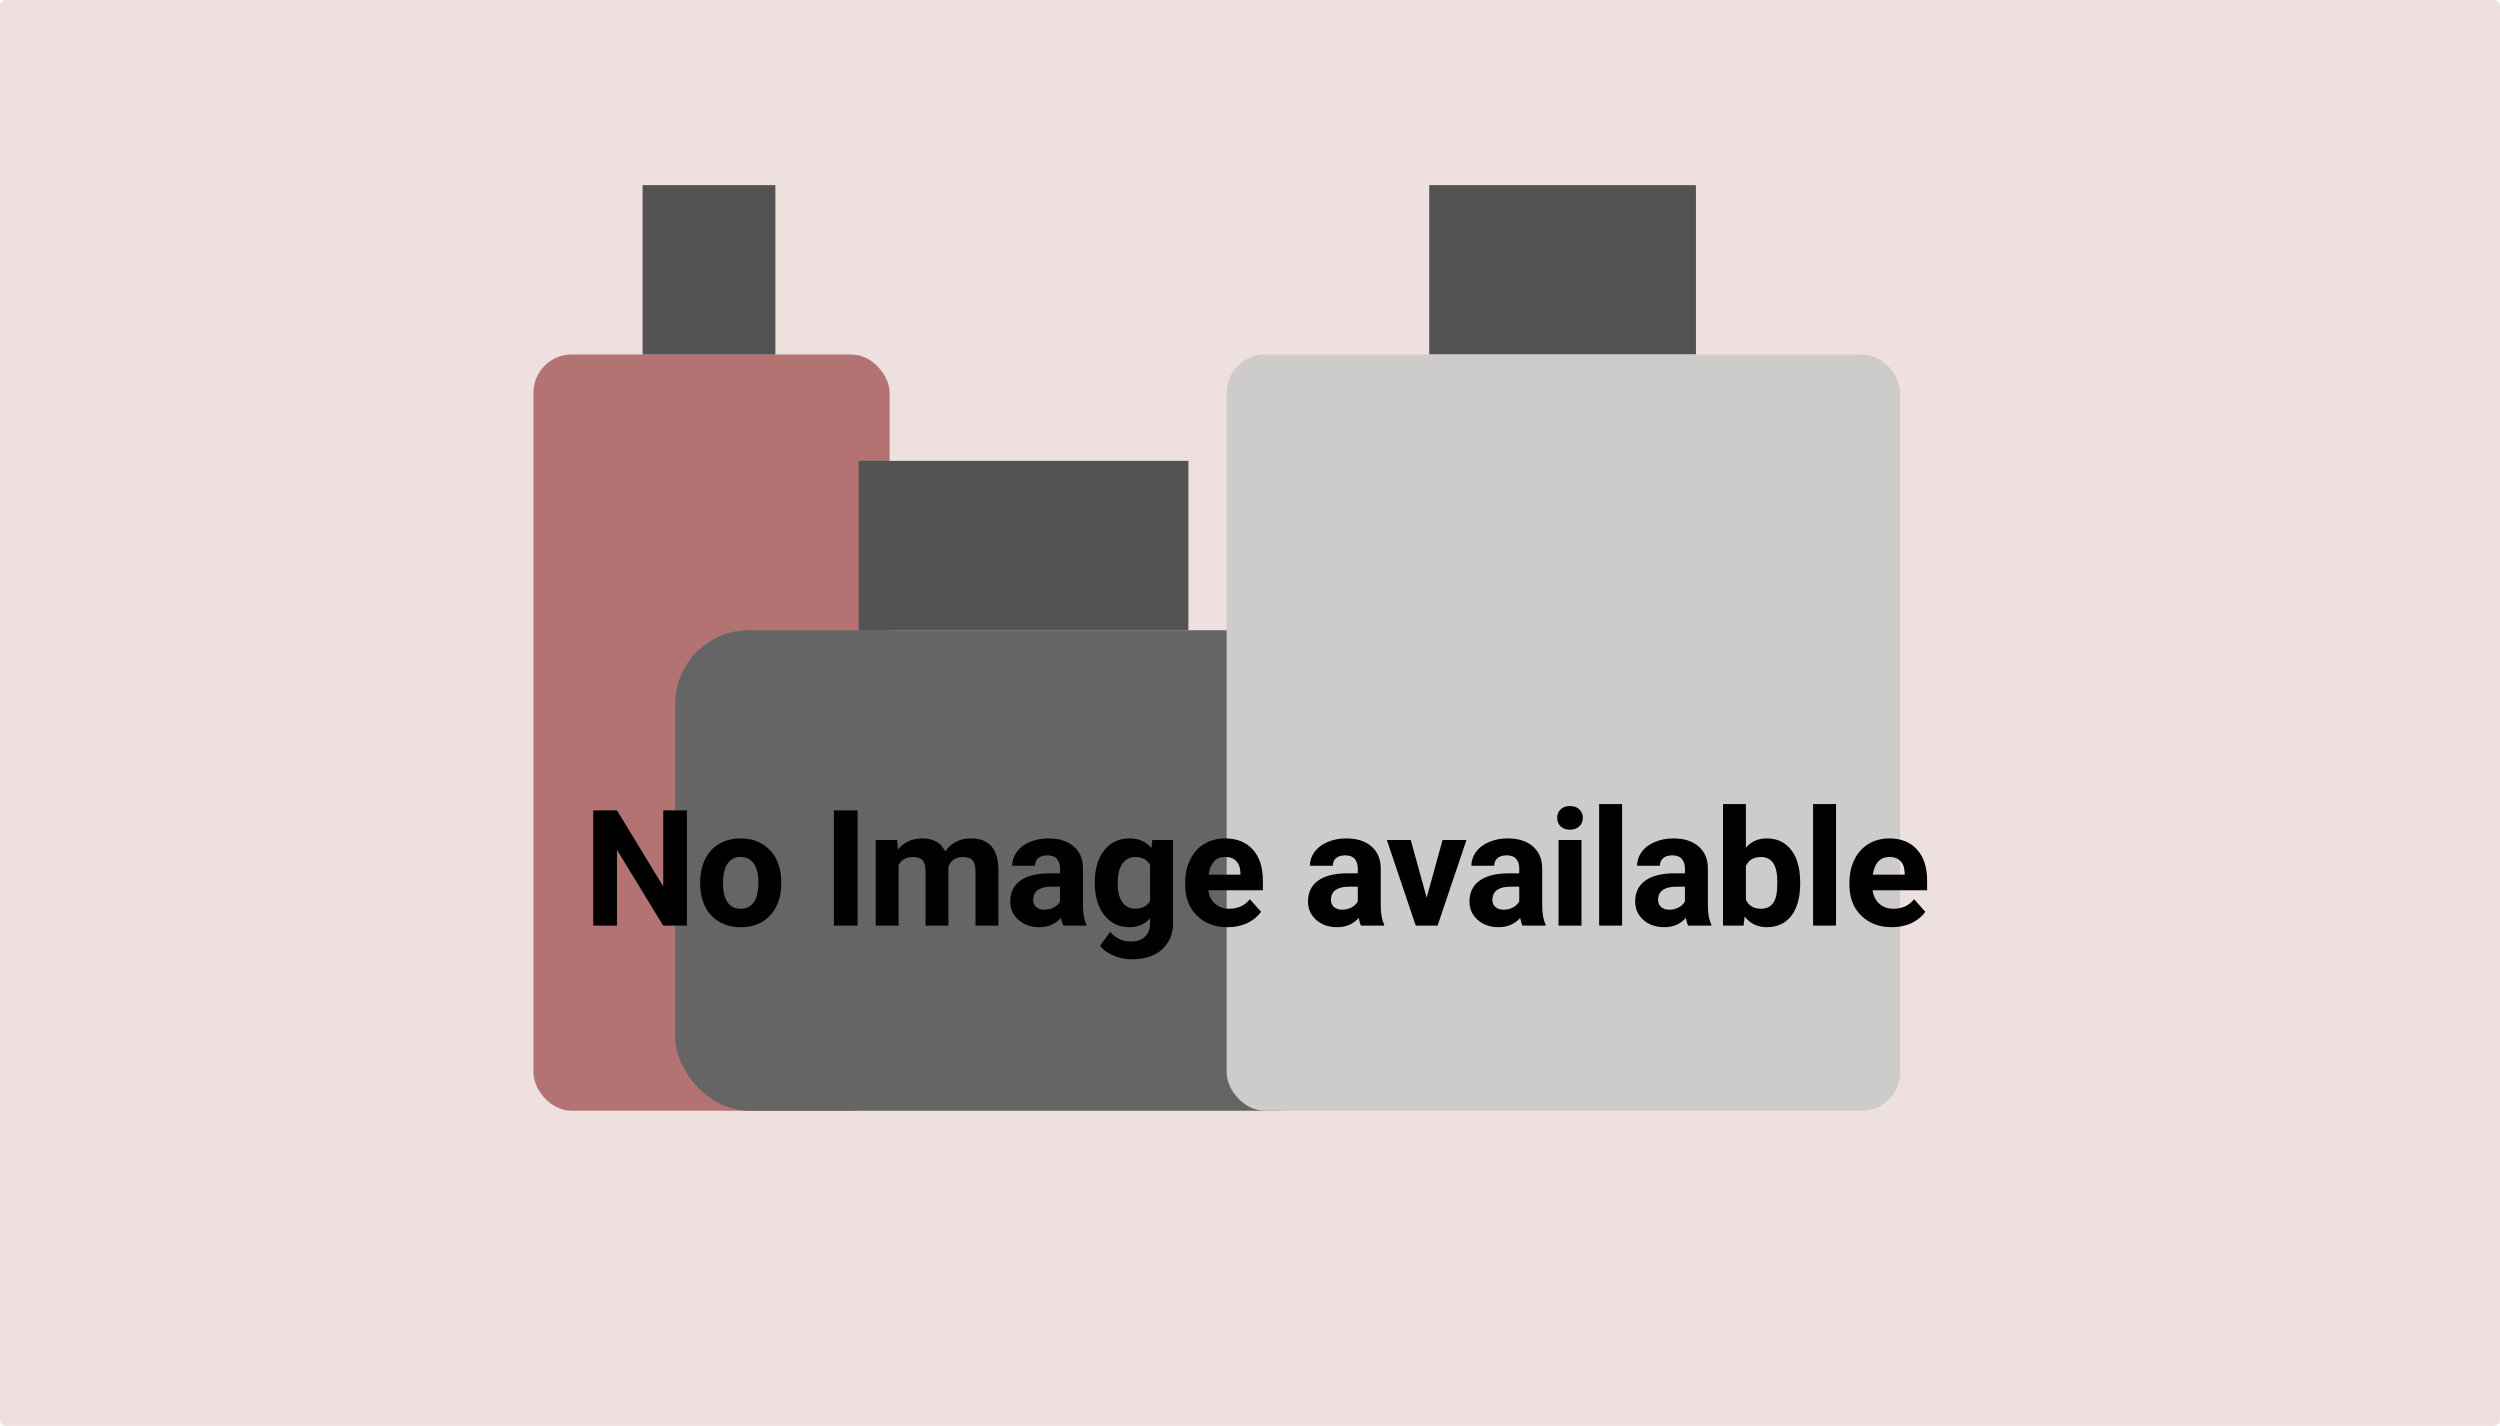 <svg width="4443" height="2534" viewBox="0 0 4443 2534" fill="none" xmlns="http://www.w3.org/2000/svg">
<rect width="4443" height="2534" rx="10" fill="#EFE0E0"/>
<rect x="948" y="630" width="633" height="1344" rx="68" fill="#B47373"/>
<rect x="1200" y="1120" width="1197" height="854" rx="131" fill="#656565"/>
<rect x="1526" y="819" width="586" height="301" fill="#535353"/>
<rect x="2540" y="329" width="474" height="301" fill="#535353"/>
<rect x="1142" y="329" width="236" height="301" fill="#535353"/>
<rect x="2180" y="630" width="1197" height="1344" rx="68" fill="#CECBCB"/>
<path d="M1220.78 1645H1178.59L1096.47 1510.28V1645H1054.28V1440.25H1096.47L1178.73 1575.25V1440.25H1220.78V1645ZM1244.3 1567.52C1244.3 1552.42 1247.21 1538.97 1253.02 1527.16C1258.84 1515.34 1267.18 1506.2 1278.05 1499.73C1289.02 1493.27 1301.73 1490.03 1316.16 1490.03C1336.7 1490.03 1353.43 1496.31 1366.37 1508.88C1379.4 1521.44 1386.66 1538.5 1388.16 1560.06L1388.45 1570.47C1388.45 1593.81 1381.93 1612.56 1368.9 1626.72C1355.87 1640.78 1338.38 1647.81 1316.45 1647.81C1294.51 1647.81 1276.98 1640.78 1263.85 1626.72C1250.82 1612.66 1244.3 1593.53 1244.3 1569.34V1567.52ZM1284.95 1570.47C1284.95 1584.91 1287.66 1595.97 1293.1 1603.66C1298.54 1611.25 1306.32 1615.05 1316.45 1615.05C1326.29 1615.05 1333.98 1611.3 1339.51 1603.8C1345.04 1596.2 1347.8 1584.11 1347.8 1567.52C1347.8 1553.36 1345.04 1542.39 1339.51 1534.61C1333.98 1526.83 1326.2 1522.94 1316.16 1522.94C1306.23 1522.94 1298.54 1526.83 1293.1 1534.61C1287.66 1542.3 1284.95 1554.25 1284.95 1570.47ZM1524.09 1645H1481.9V1440.25H1524.09V1645ZM1594.44 1492.84L1595.7 1509.86C1606.49 1496.64 1621.06 1490.03 1639.44 1490.03C1659.03 1490.03 1672.49 1497.77 1679.8 1513.23C1690.49 1497.77 1705.72 1490.03 1725.5 1490.03C1742 1490.03 1754.28 1494.86 1762.35 1504.52C1770.41 1514.08 1774.44 1528.52 1774.44 1547.83V1645H1733.66V1547.97C1733.66 1539.34 1731.97 1533.06 1728.6 1529.12C1725.22 1525.09 1719.27 1523.08 1710.74 1523.08C1698.55 1523.08 1690.11 1528.89 1685.42 1540.52L1685.56 1645H1644.92V1548.11C1644.92 1539.3 1643.19 1532.92 1639.72 1528.98C1636.25 1525.05 1630.35 1523.08 1622 1523.08C1610.47 1523.08 1602.13 1527.86 1596.97 1537.42V1645H1556.33V1492.84H1594.44ZM1889.65 1645C1887.78 1641.34 1886.42 1636.8 1885.57 1631.36C1875.73 1642.33 1862.93 1647.81 1847.18 1647.81C1832.28 1647.81 1819.9 1643.5 1810.06 1634.88C1800.31 1626.25 1795.43 1615.38 1795.43 1602.25C1795.43 1586.12 1801.38 1573.75 1813.29 1565.12C1825.29 1556.5 1842.59 1552.14 1865.18 1552.05H1883.88V1543.33C1883.88 1536.3 1882.06 1530.67 1878.4 1526.45C1874.84 1522.23 1869.17 1520.12 1861.38 1520.12C1854.54 1520.12 1849.15 1521.77 1845.21 1525.05C1841.37 1528.33 1839.45 1532.83 1839.45 1538.55H1798.81C1798.81 1529.73 1801.53 1521.58 1806.96 1514.08C1812.4 1506.58 1820.09 1500.72 1830.03 1496.5C1839.96 1492.19 1851.12 1490.03 1863.49 1490.03C1882.24 1490.03 1897.1 1494.77 1908.07 1504.23C1919.13 1513.61 1924.67 1526.83 1924.67 1543.89V1609.84C1924.76 1624.28 1926.78 1635.2 1930.71 1642.61V1645H1889.65ZM1856.04 1616.73C1862.04 1616.73 1867.57 1615.42 1872.63 1612.8C1877.7 1610.08 1881.45 1606.47 1883.88 1601.97V1575.81H1868.7C1848.35 1575.81 1837.53 1582.84 1836.21 1596.91L1836.07 1599.3C1836.07 1604.36 1837.85 1608.53 1841.42 1611.81C1844.98 1615.09 1849.85 1616.73 1856.04 1616.73ZM1945.66 1567.8C1945.66 1544.45 1951.19 1525.66 1962.25 1511.41C1973.41 1497.16 1988.41 1490.03 2007.25 1490.03C2023.94 1490.03 2036.92 1495.75 2046.21 1507.19L2047.89 1492.84H2084.74V1639.94C2084.74 1653.25 2081.69 1664.83 2075.6 1674.67C2069.6 1684.52 2061.11 1692.02 2050.14 1697.17C2039.17 1702.33 2026.33 1704.91 2011.61 1704.91C2000.46 1704.91 1989.58 1702.66 1978.99 1698.16C1968.39 1693.75 1960.38 1688.03 1954.94 1681L1972.94 1656.25C1983.06 1667.59 1995.35 1673.27 2009.78 1673.27C2020.56 1673.27 2028.96 1670.36 2034.96 1664.55C2040.96 1658.83 2043.96 1650.67 2043.96 1640.08V1631.92C2034.58 1642.52 2022.25 1647.81 2006.97 1647.81C1988.69 1647.81 1973.88 1640.69 1962.53 1626.44C1951.28 1612.09 1945.66 1593.11 1945.66 1569.48V1567.8ZM1986.3 1570.75C1986.3 1584.53 1989.06 1595.36 1994.6 1603.23C2000.13 1611.02 2007.72 1614.91 2017.38 1614.91C2029.75 1614.91 2038.61 1610.27 2043.96 1600.98V1537C2038.52 1527.72 2029.75 1523.08 2017.66 1523.08C2007.91 1523.08 2000.22 1527.06 1994.6 1535.03C1989.06 1543 1986.3 1554.91 1986.3 1570.75ZM2181.81 1647.81C2159.49 1647.81 2141.31 1640.97 2127.24 1627.28C2113.28 1613.59 2106.29 1595.36 2106.29 1572.58V1568.64C2106.29 1553.36 2109.24 1539.72 2115.15 1527.72C2121.06 1515.62 2129.4 1506.34 2140.18 1499.88C2151.06 1493.31 2163.43 1490.03 2177.31 1490.03C2198.12 1490.03 2214.48 1496.59 2226.39 1509.72C2238.39 1522.84 2244.39 1541.45 2244.39 1565.55V1582.14H2147.49C2148.81 1592.08 2152.74 1600.05 2159.31 1606.05C2165.96 1612.05 2174.35 1615.05 2184.48 1615.05C2200.14 1615.05 2212.37 1609.38 2221.18 1598.03L2241.15 1620.39C2235.06 1629.02 2226.81 1635.77 2216.4 1640.64C2205.99 1645.42 2194.46 1647.81 2181.81 1647.81ZM2177.17 1522.94C2169.1 1522.94 2162.54 1525.66 2157.48 1531.09C2152.51 1536.53 2149.32 1544.31 2147.92 1554.44H2204.45V1551.2C2204.26 1542.2 2201.82 1535.27 2197.14 1530.39C2192.45 1525.42 2185.79 1522.94 2177.17 1522.94ZM2418.84 1645C2416.96 1641.34 2415.6 1636.8 2414.76 1631.36C2404.92 1642.33 2392.12 1647.81 2376.37 1647.81C2361.46 1647.81 2349.09 1643.5 2339.24 1634.88C2329.49 1626.25 2324.62 1615.38 2324.62 1602.25C2324.62 1586.12 2330.57 1573.75 2342.48 1565.12C2354.48 1556.5 2371.78 1552.14 2394.37 1552.05H2413.07V1543.33C2413.07 1536.3 2411.24 1530.67 2407.59 1526.45C2404.03 1522.23 2398.35 1520.12 2390.57 1520.12C2383.73 1520.12 2378.34 1521.77 2374.4 1525.05C2370.56 1528.33 2368.64 1532.83 2368.64 1538.55H2327.99C2327.99 1529.73 2330.71 1521.58 2336.15 1514.08C2341.59 1506.58 2349.28 1500.72 2359.21 1496.5C2369.15 1492.19 2380.31 1490.03 2392.68 1490.03C2411.43 1490.03 2426.29 1494.77 2437.26 1504.23C2448.32 1513.61 2453.85 1526.83 2453.85 1543.89V1609.84C2453.95 1624.28 2455.96 1635.2 2459.9 1642.61V1645H2418.84ZM2385.23 1616.73C2391.23 1616.73 2396.76 1615.42 2401.82 1612.8C2406.89 1610.08 2410.64 1606.47 2413.07 1601.97V1575.81H2397.89C2377.54 1575.81 2366.71 1582.84 2365.4 1596.91L2365.26 1599.3C2365.26 1604.36 2367.04 1608.53 2370.6 1611.81C2374.17 1615.09 2379.04 1616.73 2385.23 1616.73ZM2535.46 1595.36L2563.72 1492.84H2606.19L2554.86 1645H2516.05L2464.72 1492.84H2507.19L2535.46 1595.36ZM2705.79 1645C2703.92 1641.34 2702.56 1636.8 2701.71 1631.36C2691.87 1642.33 2679.07 1647.81 2663.32 1647.81C2648.42 1647.81 2636.04 1643.5 2626.2 1634.88C2616.45 1626.25 2611.57 1615.38 2611.57 1602.25C2611.57 1586.12 2617.53 1573.75 2629.43 1565.12C2641.43 1556.5 2658.73 1552.14 2681.32 1552.05H2700.03V1543.33C2700.03 1536.3 2698.2 1530.67 2694.54 1526.45C2690.98 1522.23 2685.31 1520.12 2677.53 1520.12C2670.68 1520.12 2665.29 1521.77 2661.35 1525.05C2657.51 1528.33 2655.59 1532.83 2655.59 1538.55H2614.95C2614.95 1529.73 2617.67 1521.58 2623.1 1514.08C2628.54 1506.58 2636.23 1500.72 2646.17 1496.5C2656.1 1492.19 2667.26 1490.03 2679.64 1490.03C2698.39 1490.03 2713.25 1494.77 2724.21 1504.23C2735.28 1513.61 2740.81 1526.83 2740.81 1543.89V1609.84C2740.9 1624.28 2742.92 1635.2 2746.85 1642.61V1645H2705.79ZM2672.18 1616.73C2678.18 1616.73 2683.71 1615.42 2688.78 1612.8C2693.84 1610.08 2697.59 1606.47 2700.03 1601.97V1575.81H2684.84C2664.5 1575.81 2653.67 1582.84 2652.35 1596.91L2652.21 1599.3C2652.21 1604.36 2654 1608.53 2657.56 1611.81C2661.12 1615.09 2666 1616.73 2672.18 1616.73ZM2810.6 1645H2769.82V1492.84H2810.6V1645ZM2767.43 1453.47C2767.43 1447.38 2769.44 1442.36 2773.47 1438.42C2777.6 1434.48 2783.18 1432.52 2790.21 1432.52C2797.14 1432.52 2802.68 1434.48 2806.8 1438.42C2810.93 1442.36 2812.99 1447.38 2812.99 1453.47C2812.99 1459.66 2810.88 1464.72 2806.66 1468.66C2802.54 1472.59 2797.05 1474.56 2790.21 1474.56C2783.36 1474.56 2777.83 1472.59 2773.61 1468.66C2769.49 1464.72 2767.43 1459.66 2767.43 1453.47ZM2882.78 1645H2842V1429H2882.78V1645ZM3000.24 1645C2998.36 1641.34 2997 1636.8 2996.16 1631.36C2986.32 1642.33 2973.52 1647.81 2957.77 1647.81C2942.86 1647.81 2930.49 1643.5 2920.65 1634.88C2910.9 1626.25 2906.02 1615.38 2906.02 1602.25C2906.02 1586.12 2911.97 1573.75 2923.88 1565.12C2935.88 1556.5 2953.18 1552.14 2975.77 1552.05H2994.47V1543.33C2994.47 1536.3 2992.65 1530.67 2988.99 1526.45C2985.43 1522.23 2979.75 1520.12 2971.97 1520.12C2965.13 1520.12 2959.74 1521.77 2955.8 1525.05C2951.96 1528.33 2950.04 1532.83 2950.04 1538.55H2909.4C2909.4 1529.73 2912.11 1521.58 2917.55 1514.08C2922.99 1506.58 2930.68 1500.72 2940.61 1496.5C2950.55 1492.19 2961.71 1490.03 2974.08 1490.03C2992.83 1490.03 3007.69 1494.77 3018.66 1504.23C3029.72 1513.61 3035.25 1526.83 3035.25 1543.89V1609.84C3035.35 1624.28 3037.36 1635.2 3041.3 1642.61V1645H3000.24ZM2966.63 1616.73C2972.63 1616.73 2978.16 1615.42 2983.22 1612.8C2988.29 1610.08 2992.04 1606.47 2994.47 1601.97V1575.81H2979.29C2958.94 1575.81 2948.11 1582.84 2946.8 1596.91L2946.66 1599.3C2946.66 1604.36 2948.44 1608.53 2952 1611.81C2955.57 1615.09 2960.44 1616.73 2966.63 1616.73ZM3199.26 1570.33C3199.26 1594.7 3194.06 1613.73 3183.65 1627.42C3173.25 1641.02 3158.72 1647.81 3140.06 1647.81C3123.56 1647.81 3110.39 1641.48 3100.54 1628.83L3098.72 1645H3062.15V1429H3102.79V1506.48C3112.17 1495.52 3124.5 1490.03 3139.78 1490.03C3158.34 1490.03 3172.87 1496.88 3183.37 1510.56C3193.97 1524.16 3199.26 1543.33 3199.26 1568.08V1570.33ZM3158.62 1567.38C3158.62 1552 3156.18 1540.8 3151.31 1533.77C3146.43 1526.64 3139.17 1523.08 3129.51 1523.08C3116.57 1523.08 3107.67 1528.38 3102.79 1538.97V1599.02C3107.76 1609.7 3116.76 1615.05 3129.79 1615.05C3142.92 1615.05 3151.54 1608.58 3155.67 1595.64C3157.64 1589.45 3158.62 1580.03 3158.62 1567.38ZM3263 1645H3222.22V1429H3263V1645ZM3362.33 1647.81C3340.01 1647.81 3321.83 1640.97 3307.76 1627.28C3293.79 1613.59 3286.81 1595.36 3286.81 1572.58V1568.64C3286.81 1553.36 3289.76 1539.72 3295.67 1527.72C3301.58 1515.62 3309.92 1506.34 3320.7 1499.88C3331.58 1493.31 3343.95 1490.03 3357.83 1490.03C3378.64 1490.03 3395 1496.59 3406.9 1509.72C3418.9 1522.84 3424.9 1541.45 3424.9 1565.55V1582.14H3328.01C3329.33 1592.08 3333.26 1600.05 3339.83 1606.05C3346.48 1612.05 3354.87 1615.05 3365 1615.05C3380.65 1615.05 3392.89 1609.38 3401.7 1598.03L3421.67 1620.39C3415.58 1629.02 3407.33 1635.77 3396.92 1640.64C3386.51 1645.42 3374.98 1647.81 3362.33 1647.81ZM3357.69 1522.94C3349.62 1522.94 3343.06 1525.66 3338 1531.09C3333.03 1536.53 3329.84 1544.31 3328.44 1554.44H3384.97V1551.2C3384.78 1542.2 3382.34 1535.27 3377.65 1530.39C3372.97 1525.42 3366.31 1522.94 3357.69 1522.94Z" fill="black"/>
</svg>
